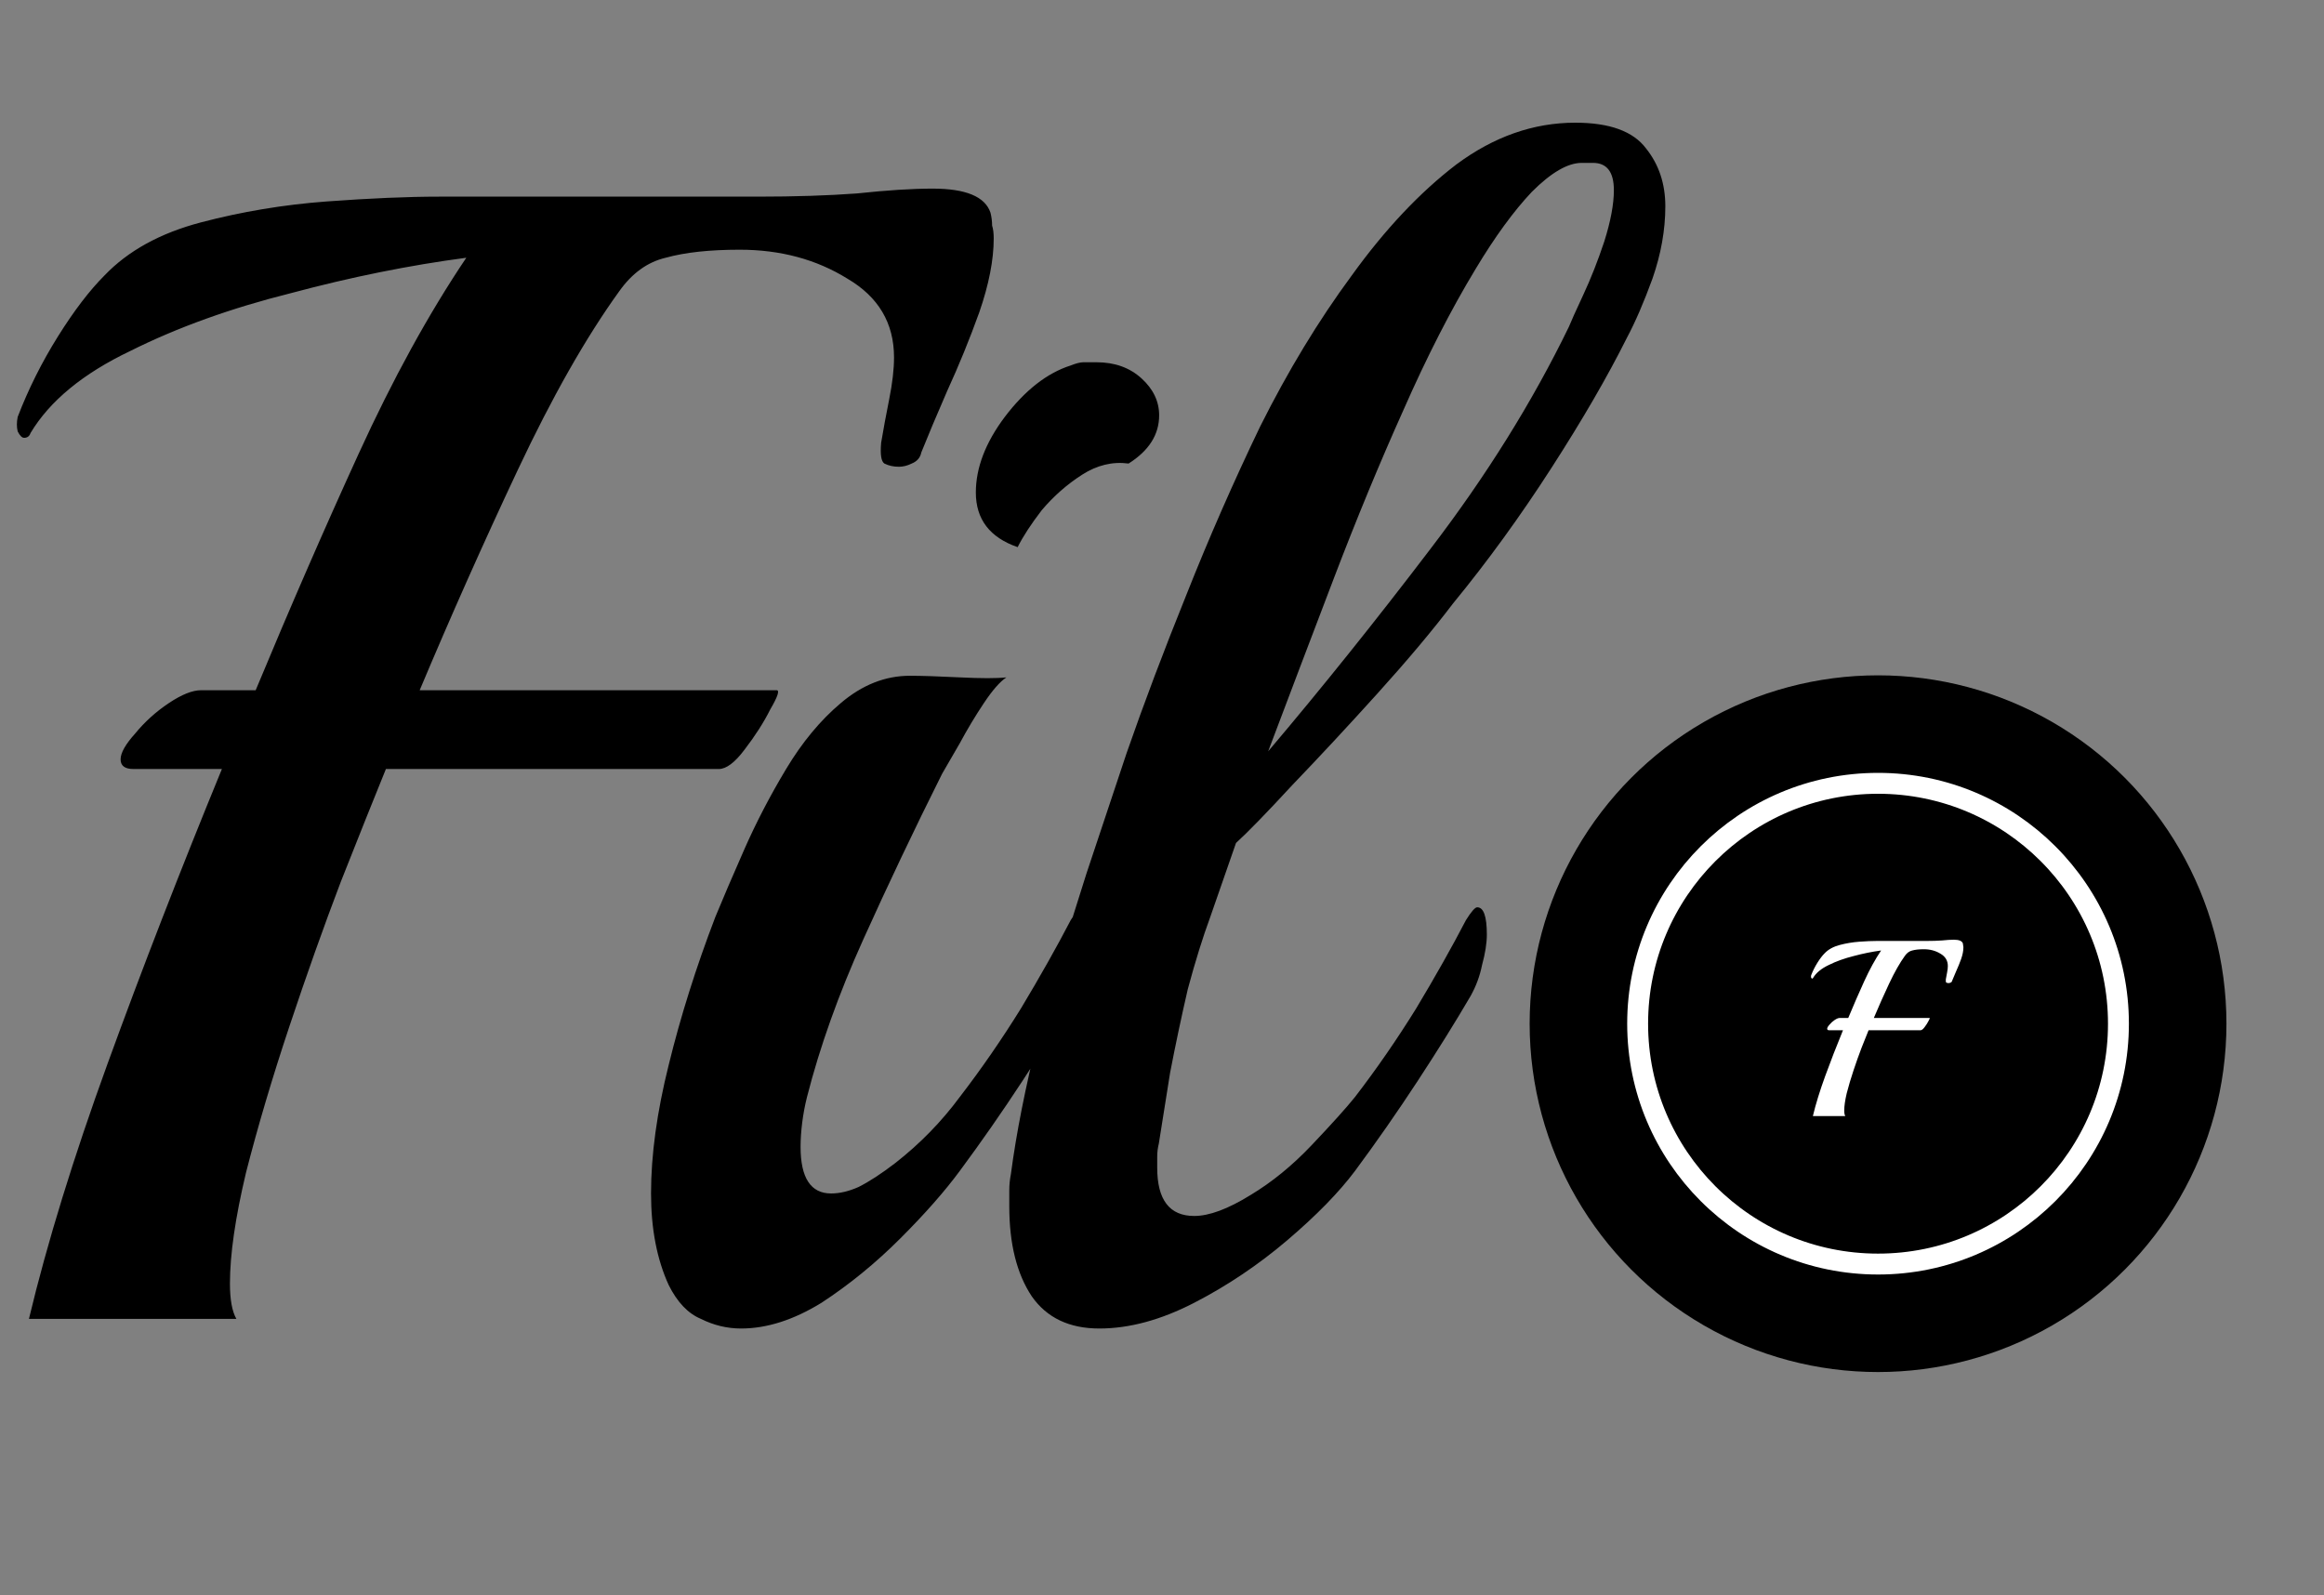 <svg width="185" height="127" viewBox="0 0 185 127" fill="none" xmlns="http://www.w3.org/2000/svg">
<rect x="0" y="0" width="185" height="127" fill="#808080" stroke="none"/>
<path d="M2.304 105C3.755 98.941 5.845 92.157 8.576 84.648C11.307 77.139 14.336 69.331 17.664 61.224H10.624C9.941 61.224 9.6 60.968 9.6 60.456C9.6 59.944 9.984 59.261 10.752 58.408C11.52 57.469 12.416 56.659 13.44 55.976C14.464 55.293 15.317 54.952 16 54.952H20.352C23.083 48.381 25.813 42.109 28.544 36.136C31.275 30.163 34.133 24.957 37.12 20.52C32.597 21.117 27.947 22.056 23.168 23.336C18.389 24.531 14.123 26.067 10.368 27.944C6.613 29.736 3.968 31.912 2.432 34.472C2.347 34.728 2.176 34.856 1.92 34.856C1.749 34.856 1.579 34.685 1.408 34.344C1.323 34.003 1.323 33.619 1.408 33.192C2.261 30.973 3.328 28.84 4.608 26.792C5.888 24.744 7.125 23.123 8.32 21.928C10.197 19.965 12.757 18.557 16 17.704C19.243 16.851 22.571 16.296 25.984 16.04C29.483 15.784 32.469 15.656 34.944 15.656H60.288C63.275 15.656 65.92 15.571 68.224 15.4C70.613 15.144 72.619 15.016 74.24 15.016C76.885 15.016 78.421 15.656 78.848 16.936C78.933 17.277 78.976 17.619 78.976 17.96C79.061 18.216 79.104 18.557 79.104 18.984C79.104 20.691 78.72 22.653 77.952 24.872C77.184 27.005 76.331 29.096 75.392 31.144C74.539 33.107 73.856 34.728 73.344 36.008C73.259 36.435 73.003 36.733 72.576 36.904C72.235 37.075 71.893 37.16 71.552 37.16C71.125 37.16 70.741 37.075 70.4 36.904C70.144 36.733 70.059 36.179 70.144 35.24C70.315 34.216 70.528 33.064 70.784 31.784C71.04 30.504 71.168 29.395 71.168 28.456C71.168 25.725 69.931 23.635 67.456 22.184C64.981 20.648 62.123 19.88 58.88 19.88C56.491 19.88 54.528 20.093 52.992 20.52C51.541 20.861 50.304 21.757 49.28 23.208C46.635 26.877 43.947 31.613 41.216 37.416C38.485 43.219 35.883 49.064 33.408 54.952H61.824C62.08 54.952 61.909 55.464 61.312 56.488C60.8 57.512 60.117 58.579 59.264 59.688C58.496 60.712 57.813 61.224 57.216 61.224H30.72C29.781 63.528 28.587 66.515 27.136 70.184C25.771 73.768 24.405 77.608 23.04 81.704C21.675 85.8 20.523 89.683 19.584 93.352C18.731 96.936 18.304 99.88 18.304 102.184C18.304 103.464 18.475 104.403 18.816 105H2.304ZM81.009 43.56C78.79 42.792 77.681 41.341 77.681 39.208C77.681 37.245 78.449 35.24 79.985 33.192C81.606 31.059 83.356 29.693 85.233 29.096C85.66 28.925 86.001 28.84 86.257 28.84C86.598 28.84 86.94 28.84 87.281 28.84C88.732 28.84 89.926 29.267 90.865 30.12C91.804 30.973 92.273 31.955 92.273 33.064C92.273 34.6 91.462 35.88 89.841 36.904C88.561 36.733 87.324 37.032 86.129 37.8C84.934 38.568 83.868 39.507 82.929 40.616C82.076 41.725 81.436 42.707 81.009 43.56ZM58.993 105.768C57.884 105.768 56.817 105.512 55.793 105C54.769 104.573 53.916 103.677 53.233 102.312C52.294 100.264 51.825 97.832 51.825 95.016C51.825 91.944 52.294 88.531 53.233 84.776C54.172 80.936 55.409 77.011 56.945 73C57.542 71.549 58.31 69.757 59.249 67.624C60.188 65.491 61.297 63.357 62.577 61.224C63.857 59.091 65.308 57.341 66.929 55.976C68.636 54.525 70.47 53.8 72.433 53.8C73.372 53.8 74.694 53.843 76.401 53.928C78.108 54.013 79.345 54.013 80.113 53.928C79.601 54.269 79.004 54.952 78.321 55.976C77.638 57 76.998 58.067 76.401 59.176C75.804 60.2 75.334 61.011 74.993 61.608C72.774 66.045 70.684 70.44 68.721 74.792C66.758 79.144 65.265 83.325 64.241 87.336C64.07 88.019 63.942 88.701 63.857 89.384C63.772 90.067 63.729 90.707 63.729 91.304C63.729 93.779 64.54 95.016 66.161 95.016C66.844 95.016 67.569 94.845 68.337 94.504C69.19 94.077 70.172 93.437 71.281 92.584C73.244 91.048 74.95 89.299 76.401 87.336C78.108 85.117 79.729 82.771 81.265 80.296C82.801 77.736 84.124 75.389 85.233 73.256C85.66 72.573 85.958 72.232 86.129 72.232C86.641 72.232 86.897 72.957 86.897 74.408C86.897 75.091 86.769 75.901 86.513 76.84C86.342 77.693 86.044 78.504 85.617 79.272C84.422 81.32 83.014 83.581 81.393 86.056C79.772 88.531 78.108 90.92 76.401 93.224C75.206 94.845 73.628 96.637 71.665 98.6C69.702 100.563 67.612 102.269 65.393 103.72C63.174 105.085 61.041 105.768 58.993 105.768ZM87.511 105.768C85.122 105.768 83.33 104.915 82.135 103.208C80.94 101.416 80.343 99.027 80.343 96.04C80.343 95.613 80.343 95.187 80.343 94.76C80.343 94.333 80.386 93.907 80.471 93.48C80.898 90.237 81.623 86.568 82.647 82.472C83.756 78.376 85.036 74.067 86.487 69.544C87.34 66.984 88.407 63.784 89.687 59.944C91.052 56.019 92.631 51.837 94.423 47.4C96.215 42.877 98.178 38.397 100.311 33.96C102.53 29.523 104.962 25.512 107.607 21.928C110.252 18.259 113.026 15.315 115.927 13.096C118.914 10.877 122.071 9.768 125.399 9.768C128.13 9.768 130.007 10.451 131.031 11.816C132.055 13.096 132.567 14.632 132.567 16.424C132.567 18.301 132.226 20.221 131.543 22.184C130.86 24.061 130.178 25.64 129.495 26.92C127.959 29.992 125.954 33.448 123.479 37.288C121.004 41.128 118.402 44.712 115.671 48.04C114.05 50.173 112.044 52.563 109.655 55.208C107.266 57.853 105.004 60.285 102.871 62.504C100.823 64.723 99.33 66.259 98.391 67.112L96.343 73C95.746 74.621 95.148 76.541 94.551 78.76C94.039 80.979 93.57 83.197 93.143 85.416C92.802 87.549 92.503 89.427 92.247 91.048C92.162 91.389 92.119 91.731 92.119 92.072C92.119 92.413 92.119 92.712 92.119 92.968C92.119 95.528 93.1 96.808 95.063 96.808C96.258 96.808 97.751 96.253 99.543 95.144C101.25 94.12 102.871 92.797 104.407 91.176C106.028 89.469 107.18 88.189 107.863 87.336C109.57 85.117 111.191 82.771 112.727 80.296C114.263 77.736 115.586 75.389 116.695 73.256C117.122 72.573 117.42 72.232 117.591 72.232C118.103 72.232 118.359 72.957 118.359 74.408C118.359 75.091 118.231 75.901 117.975 76.84C117.804 77.693 117.506 78.504 117.079 79.272C115.884 81.32 114.476 83.581 112.855 86.056C111.234 88.531 109.57 90.92 107.863 93.224C106.583 94.931 104.791 96.765 102.487 98.728C100.183 100.691 97.708 102.355 95.063 103.72C92.418 105.085 89.9 105.768 87.511 105.768ZM100.951 59.816C105.218 54.781 109.527 49.405 113.879 43.688C118.316 37.885 121.986 31.997 124.887 26.024C125.058 25.597 125.442 24.744 126.039 23.464C126.636 22.184 127.191 20.776 127.703 19.24C128.215 17.619 128.471 16.253 128.471 15.144C128.471 13.693 127.916 12.968 126.807 12.968H125.911C124.802 12.968 123.479 13.736 121.943 15.272C120.492 16.808 118.999 18.856 117.463 21.416C115.5 24.659 113.58 28.413 111.703 32.68C109.826 36.861 107.991 41.299 106.199 45.992C104.407 50.685 102.658 55.293 100.951 59.816Z" fill="black"/>
<circle cx="149.5" cy="81.5" r="27.734" fill="black"/>
<path d="M144.313 88.852C144.539 87.906 144.865 86.848 145.291 85.677C145.717 84.505 146.19 83.287 146.709 82.022H145.611C145.504 82.022 145.451 81.982 145.451 81.902C145.451 81.823 145.511 81.716 145.631 81.583C145.75 81.436 145.89 81.31 146.05 81.204C146.21 81.097 146.343 81.044 146.449 81.044H147.128C147.554 80.019 147.98 79.04 148.406 78.108C148.832 77.177 149.278 76.364 149.744 75.672C149.039 75.765 148.313 75.912 147.567 76.112C146.822 76.298 146.156 76.537 145.571 76.83C144.985 77.11 144.572 77.449 144.333 77.849C144.319 77.889 144.293 77.909 144.253 77.909C144.226 77.909 144.199 77.882 144.173 77.829C144.159 77.776 144.159 77.716 144.173 77.649C144.306 77.303 144.472 76.97 144.672 76.651C144.872 76.331 145.065 76.078 145.251 75.892C145.544 75.586 145.943 75.366 146.449 75.233C146.955 75.1 147.474 75.013 148.007 74.973C148.553 74.933 149.019 74.913 149.405 74.913H153.358C153.824 74.913 154.237 74.9 154.596 74.873C154.969 74.834 155.282 74.814 155.535 74.814C155.948 74.814 156.187 74.913 156.254 75.113C156.267 75.166 156.274 75.22 156.274 75.273C156.287 75.313 156.294 75.366 156.294 75.433C156.294 75.699 156.234 76.005 156.114 76.351C155.994 76.684 155.861 77.01 155.715 77.33C155.582 77.636 155.475 77.889 155.395 78.088C155.382 78.155 155.342 78.202 155.275 78.228C155.222 78.255 155.169 78.268 155.116 78.268C155.049 78.268 154.989 78.255 154.936 78.228C154.896 78.202 154.883 78.115 154.896 77.969C154.923 77.809 154.956 77.629 154.996 77.429C155.036 77.23 155.056 77.057 155.056 76.91C155.056 76.484 154.863 76.158 154.477 75.932C154.091 75.692 153.645 75.572 153.139 75.572C152.766 75.572 152.46 75.606 152.22 75.672C151.994 75.725 151.801 75.865 151.641 76.091C151.228 76.664 150.809 77.403 150.383 78.308C149.957 79.213 149.551 80.125 149.165 81.044H153.598C153.638 81.044 153.611 81.124 153.518 81.283C153.438 81.443 153.332 81.61 153.199 81.783C153.079 81.942 152.972 82.022 152.879 82.022H148.746C148.599 82.382 148.413 82.848 148.187 83.42C147.974 83.979 147.761 84.578 147.548 85.217C147.335 85.856 147.155 86.462 147.008 87.034C146.875 87.594 146.809 88.053 146.809 88.412C146.809 88.612 146.835 88.758 146.889 88.852H144.313Z" fill="white"/>
<circle cx="149.5" cy="81.5" r="19.137" stroke="white" stroke-width="1.664"/>
</svg>

